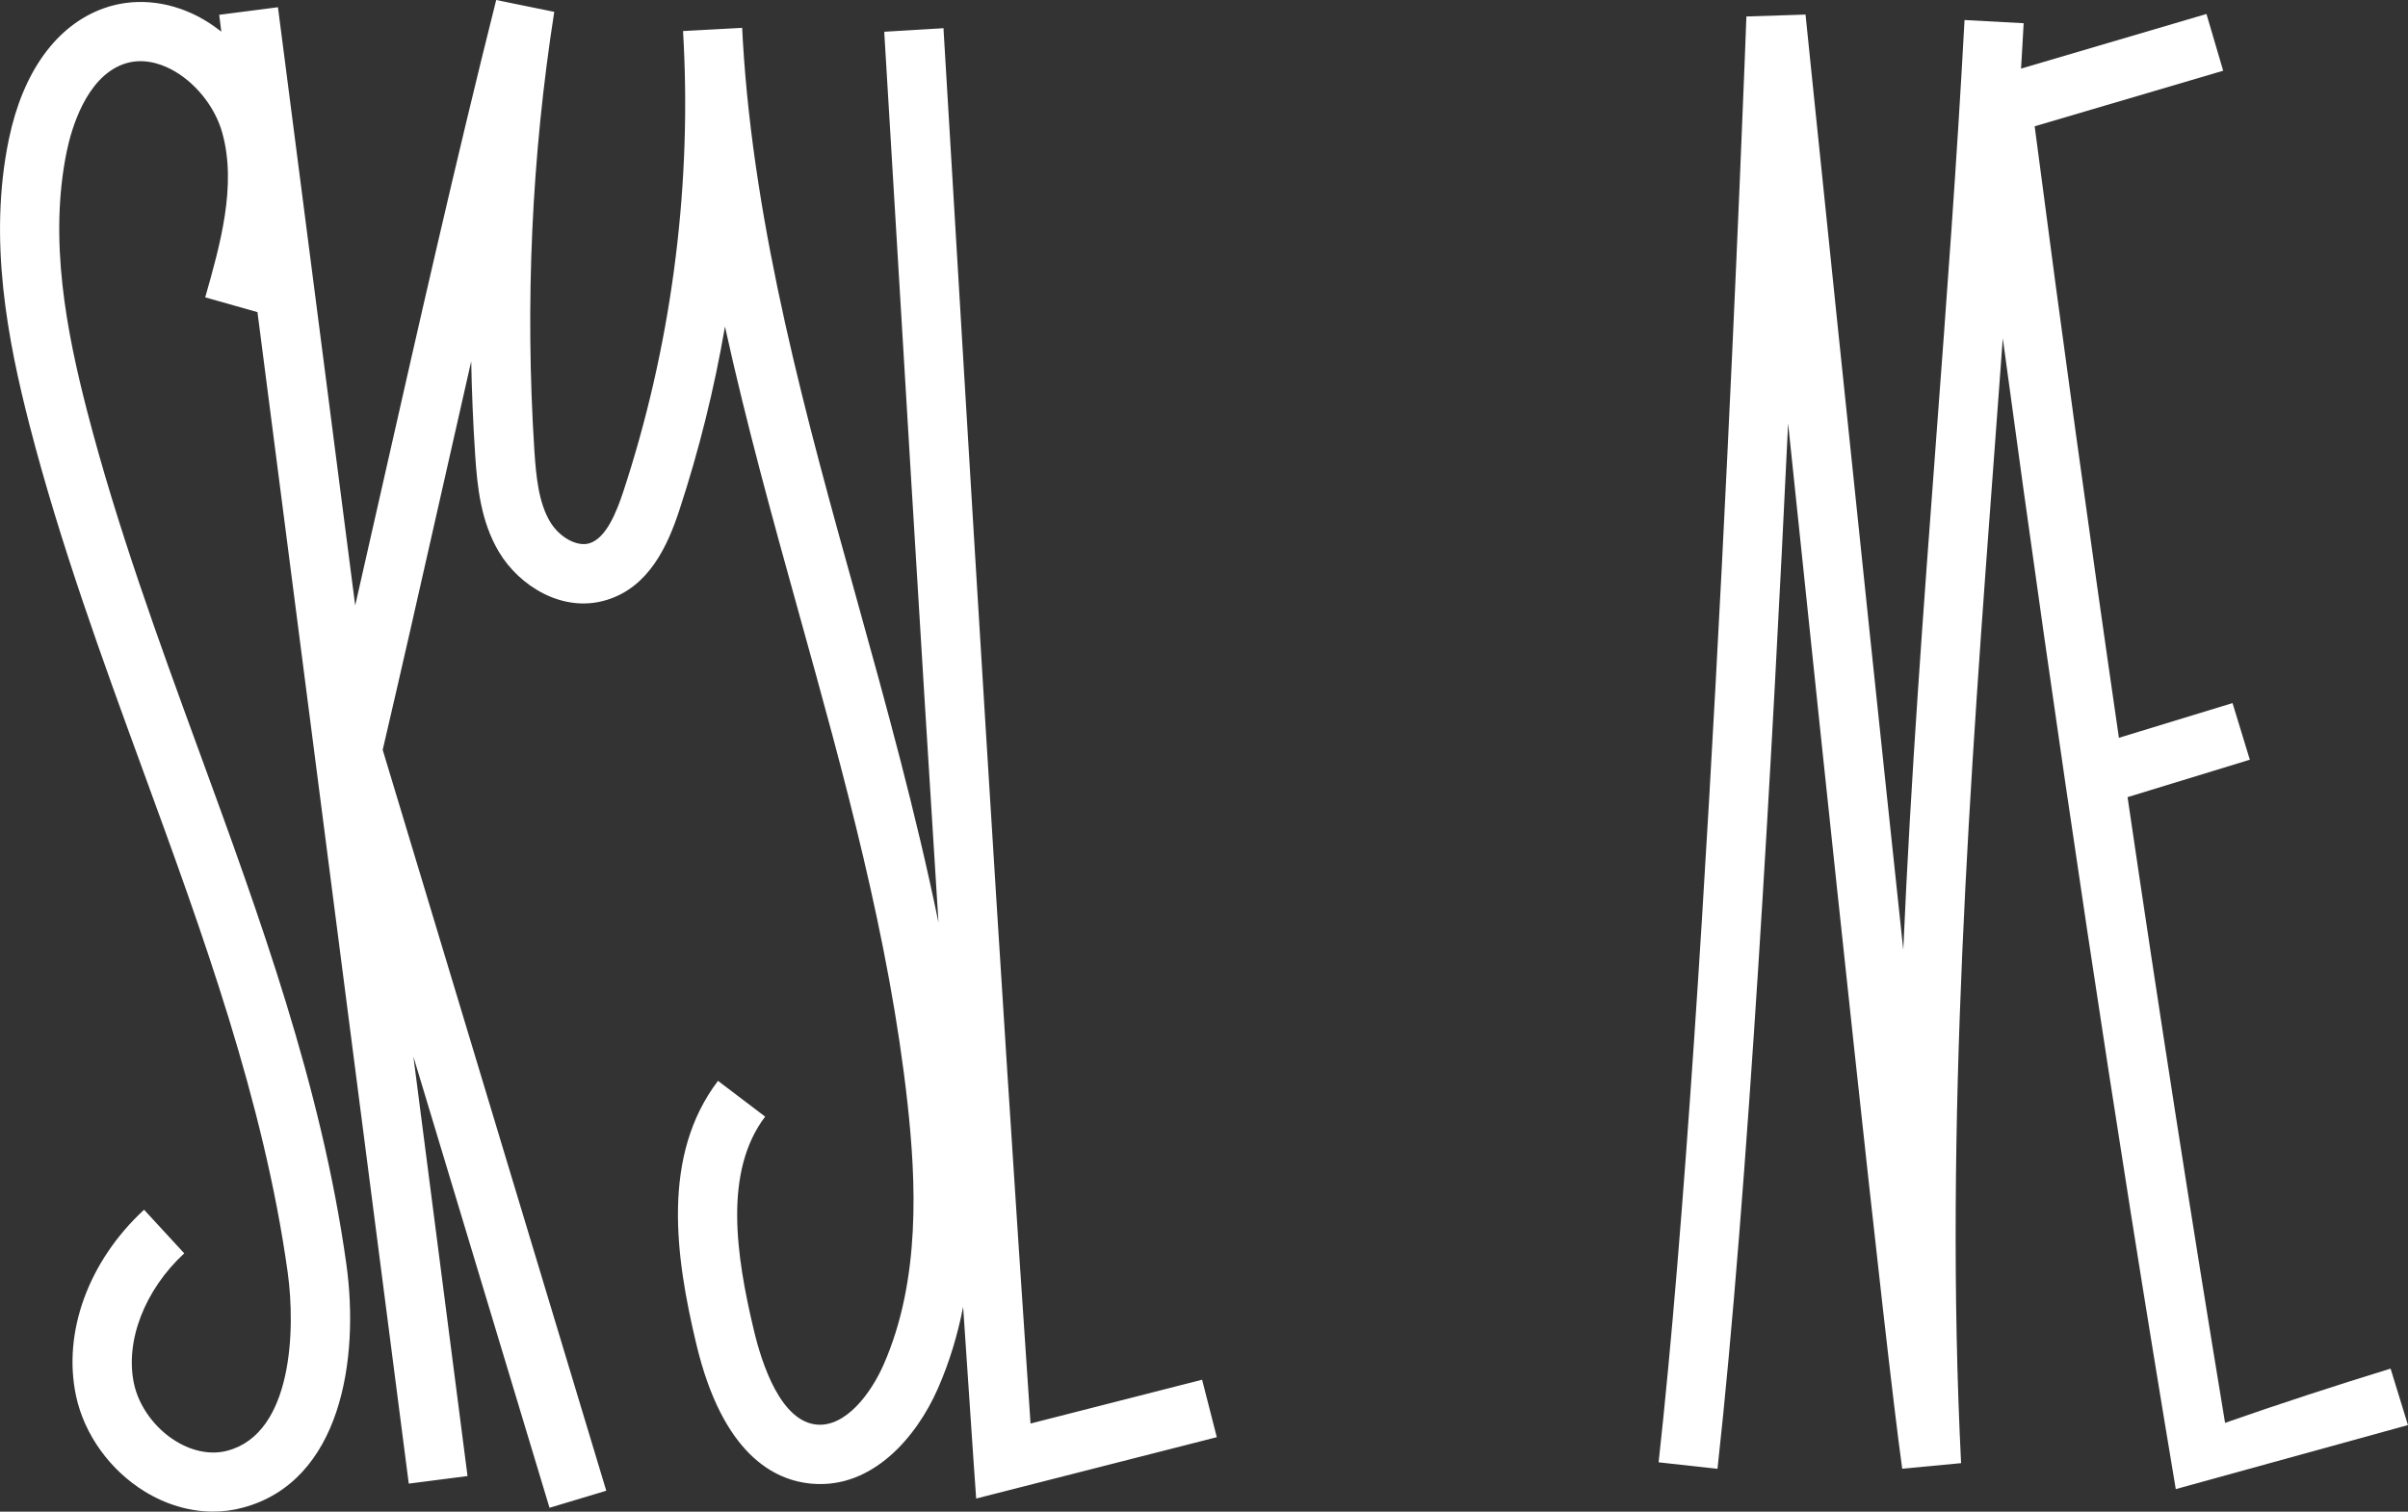 <?xml version="1.0" encoding="UTF-8"?>
<svg id="Layer_2" data-name="Layer 2" xmlns="http://www.w3.org/2000/svg" viewBox="0 0 203.24 127.61">
  <rect x="0" y="0" width="203.24" height="127.61" fill="#333333" stroke="none"/>
  <defs>
    <style>
      .cls-1 {
        fill: #fff;
        stroke-width: 0px;
      }
    </style>
  </defs>
  <g id="Layer_2-2" data-name="Layer 2">
    <g>
      <path class="cls-1" d="M86.98,120.17c-2.67-39.24-5.04-79.08-7.34-117.63v-.16s-5,.3-5,.3v.16c1.48,24.65,2.98,49.83,4.57,75.04-1.9-9.26-4.42-18.38-6.9-27.3-4.26-15.31-8.66-31.14-9.61-47.09-.02-.38-.04-.76-.06-1.14l-4.99.27c.02.38.04.76.06,1.14.62,12.68-1.14,25.71-5.11,37.76-.55,1.66-1.43,3.91-2.85,4.34-1.05.32-2.54-.5-3.33-1.83-.96-1.62-1.17-3.78-1.32-6.03-.79-12.34-.23-24.79,1.68-37l-4.9-1c-3.39,13.5-6.56,27.53-9.63,41.09-.77,3.42-1.53,6.75-2.27,10.02L23.46.61l-4.96.64.18,1.42c-.63-.49-1.3-.94-2-1.3C14.07.03,11.23-.2,8.7.72,4.75,2.16,1.93,6.07.75,11.74c-1.76,8.48-.1,17,1.76,24.21,2.57,9.95,6.14,19.74,9.6,29.2,4.99,13.65,10.15,27.77,12.17,42.24.68,4.9.39,13.58-5.05,15.06-1.38.38-2.94.09-4.38-.79-1.77-1.08-3.13-2.94-3.54-4.85-.77-3.6.9-7.92,4.24-11.01l-3.39-3.68c-4.69,4.33-6.89,10.35-5.74,15.73.7,3.25,2.87,6.27,5.82,8.07,1.82,1.11,3.8,1.68,5.74,1.68.86,0,1.72-.11,2.55-.34,8.23-2.23,9.83-12.48,8.7-20.57-2.09-15-7.34-29.37-12.42-43.26-3.42-9.35-6.95-19.03-9.46-28.74-1.72-6.66-3.26-14.47-1.71-21.94.38-1.82,1.6-6.18,4.76-7.33,1.55-.56,3.03-.09,4,.41,2.03,1.04,3.74,3.15,4.36,5.38,1.24,4.45-.18,9.46-1.44,13.89l4.41,1.25,12.77,98.89,4.96-.64-4.57-35.41,11.49,38.09,4.79-1.44-18.87-62.54c1.58-6.77,3.16-13.74,4.82-21.1.87-3.87,1.76-7.78,2.65-11.7.05,2.61.16,5.22.33,7.83.18,2.77.48,5.69,2.01,8.26,1.71,2.87,5.38,5.19,9.08,4.06,3.6-1.09,5.17-4.61,6.14-7.56,1.66-5.04,2.95-10.24,3.86-15.52,1.81,8.24,4.06,16.36,6.28,24.34,3.74,13.44,7.6,27.33,9.13,41.27.71,6.49,1.13,14.85-2.02,22.01-1.08,2.46-3.2,5.26-5.61,5.07-3.06-.24-4.66-5.09-5.34-7.96-1.51-6.32-2.57-13.4.95-18.04l-3.98-3.02c-4.78,6.3-3.61,14.77-1.83,22.22,2.21,9.28,6.56,11.54,9.81,11.79,5.03.41,8.76-3.89,10.58-8.04.99-2.25,1.67-4.56,2.13-6.89.29,4.4.59,8.8.89,13.19l.21,2.99,20.31-5.18-1.24-4.85-14.49,3.7Z"/>
      <path class="cls-1" d="M203.24,120.31l-1.47-4.78c-4.81,1.48-9.49,3.01-13.97,4.58-2.82-17.06-5.57-34.71-8.23-52.82l10.32-3.16-1.46-4.78-9.59,2.93c-2.45-16.84-4.82-34.07-7.11-51.62l15.91-4.69-1.41-4.79-15.65,4.61c.07-1.28.16-2.56.22-3.83l-4.99-.27c-.63,11.8-1.53,23.81-2.4,35.43-1.06,14.17-2.14,28.57-2.77,43.05-3.77-35.23-8.18-78.26-8.25-78.94l-4.99.16c-.03.82-3.05,82.55-7.41,122.05l4.97.55c2.56-23.2,4.66-60.83,5.96-88.25,3.37,32.4,8.17,77.76,9.63,88.24l4.97-.47c-1.43-28.62.75-57.8,2.86-86.02.22-2.95.44-5.93.66-8.93,4.58,33.88,9.47,66.48,14.6,97.14l19.58-5.4Z"/>
    </g>
  </g>
</svg>
